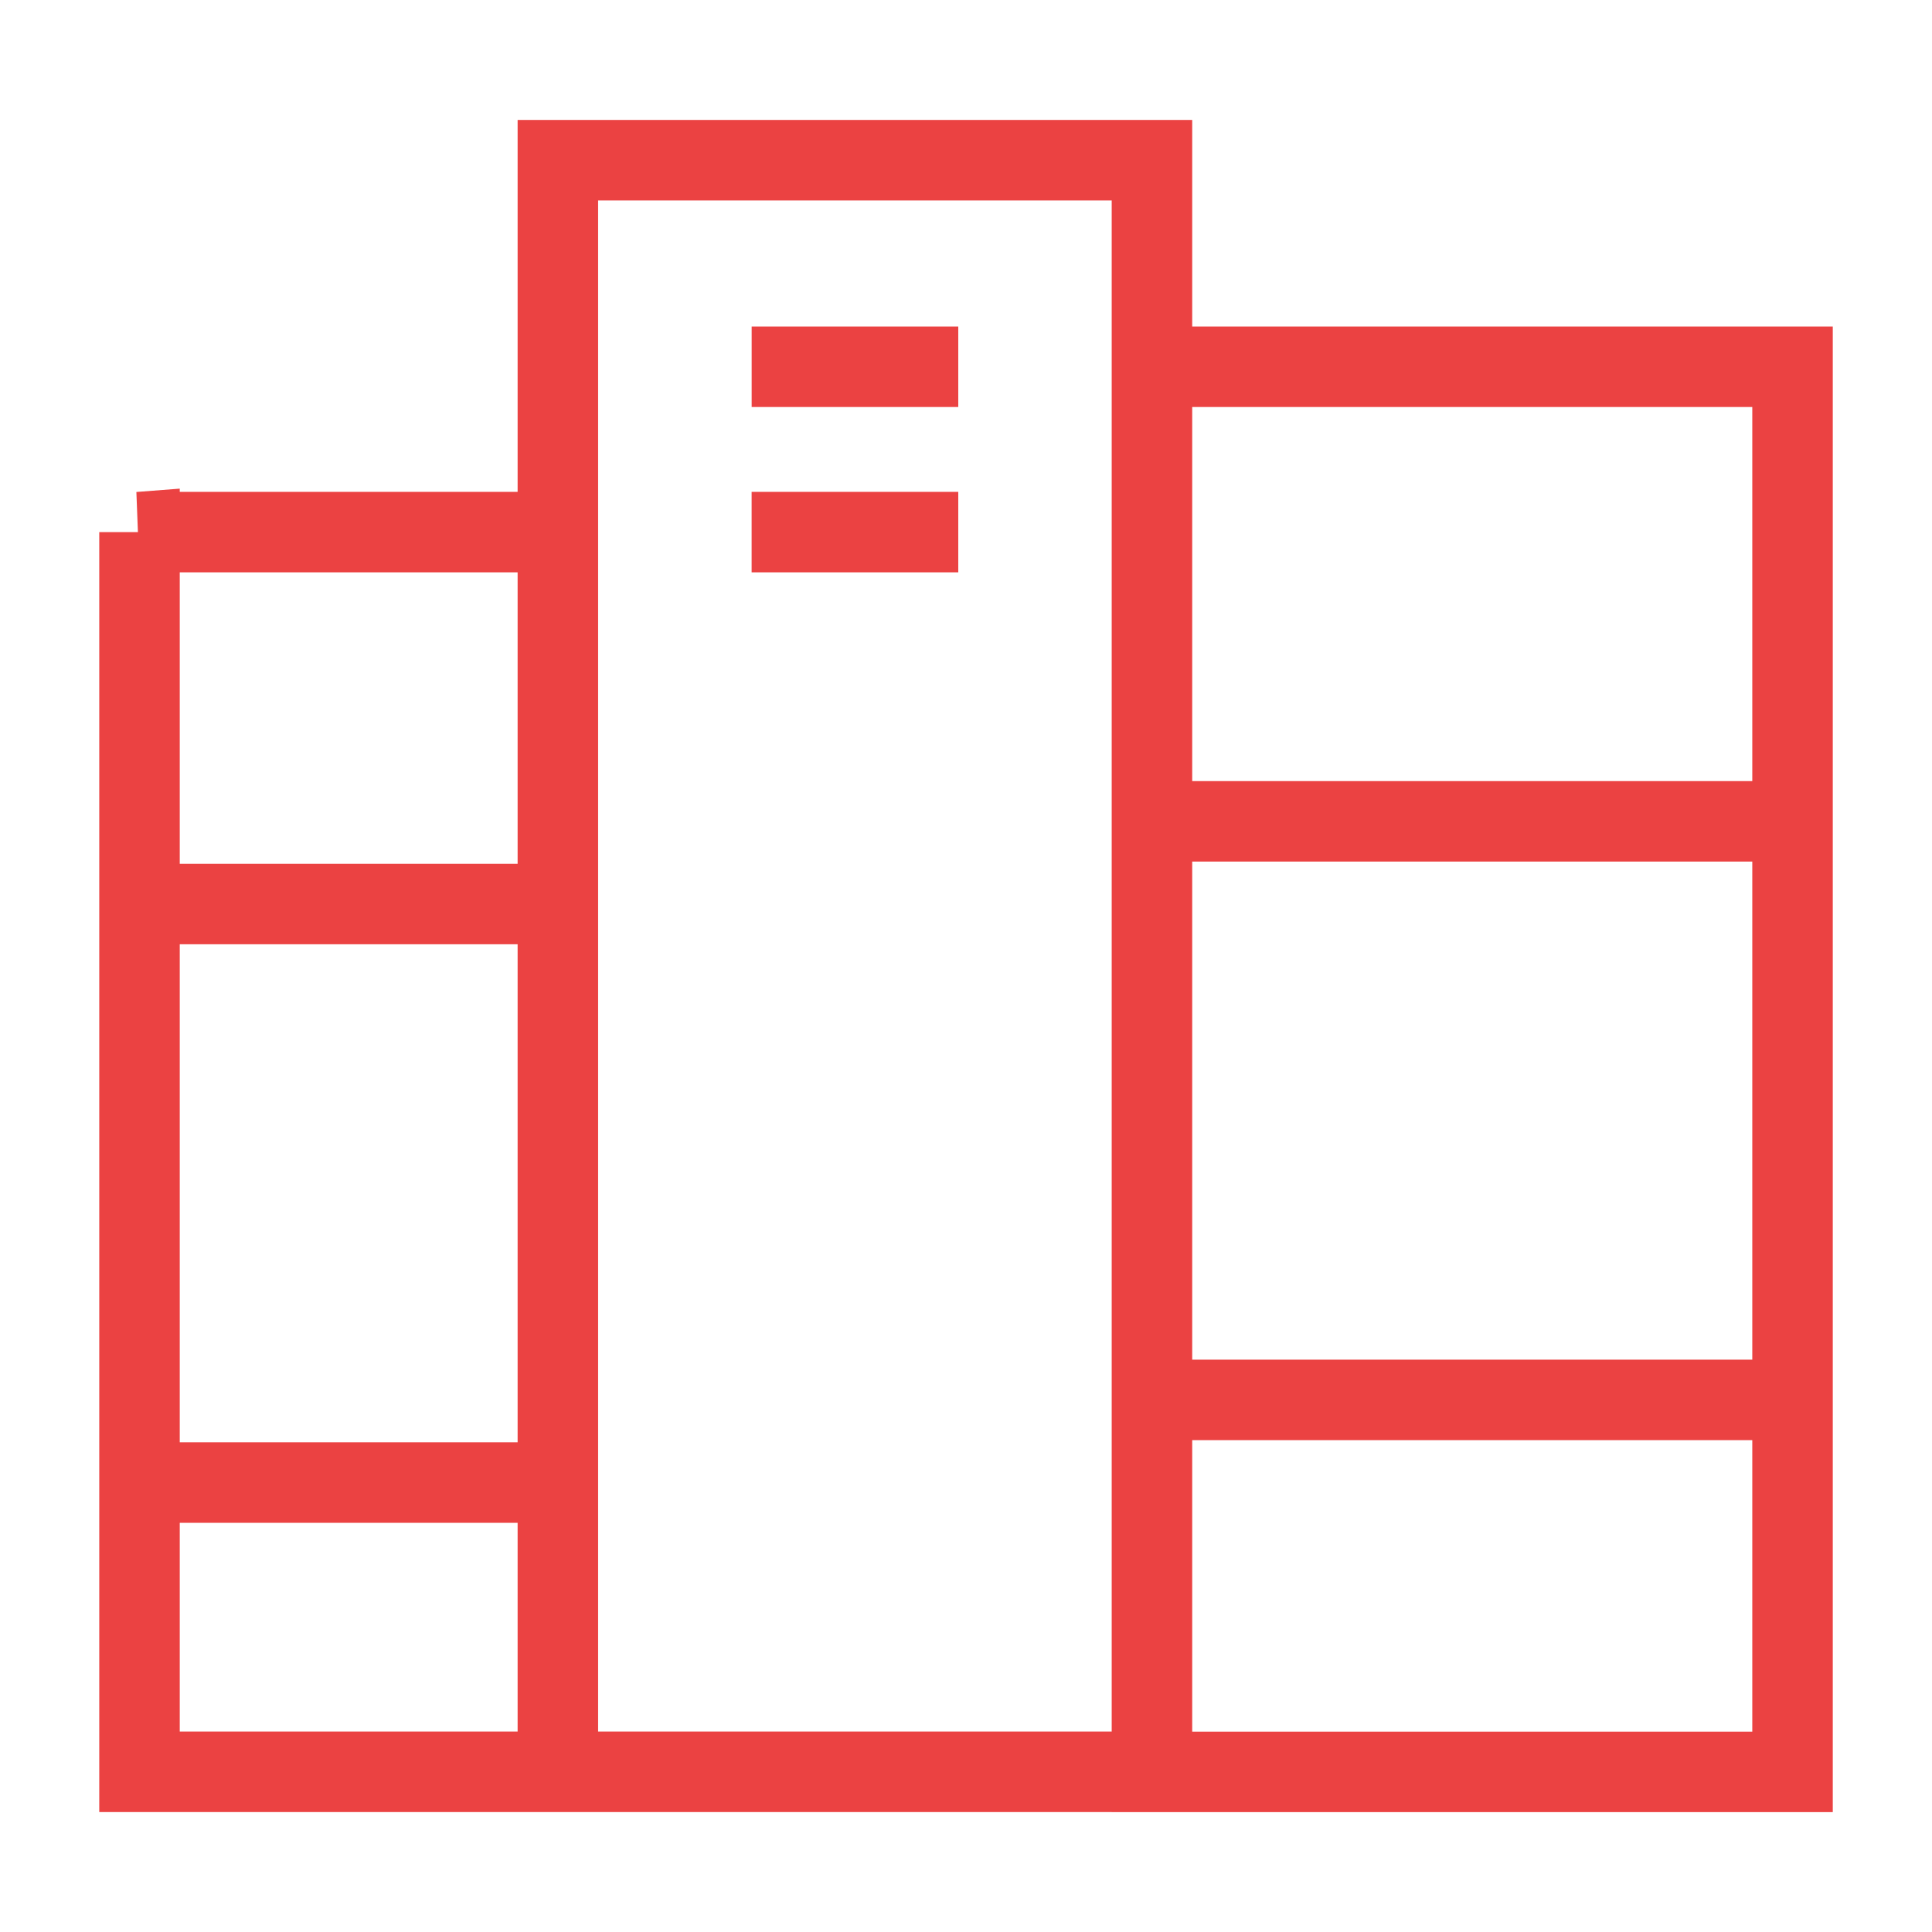 <svg width="48" height="48" viewBox="0 0 48 48" xmlns="http://www.w3.org/2000/svg"><title>Artboard 1</title><g stroke-width="2" stroke="#EB4242" fill="none" fill-rule="evenodd"><path d="M13.86 3.98h14.76v40.04H13.86V3.98zm14.76 5.132h15.915v34.91H28.62V9.112zM29.133 20.406H43.75M29.133 34.78h15.402M18.675 9.112h5.133m-5.134 4.108h5.134M3.465 13.22H13.86v30.8H3.466v-30.8zM3.465 22.46H13.86M3.465 36.834H13.86"/></g></svg>